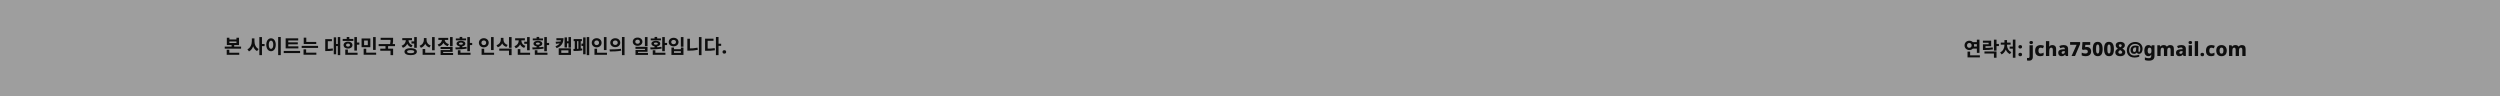 <svg width="1920" height="74" viewBox="0 0 1920 74" fill="none" xmlns="http://www.w3.org/2000/svg">
<rect x="-5" width="1930" height="121" fill="#9E9E9E"/>
<path d="M174.205 28.955H176.17V30.305H181.585V28.955H183.565V34.61H174.205V28.955ZM176.17 31.835V33.035H181.585V31.835H176.17ZM172.6 35.78H185.155V37.37H172.6V35.78ZM177.865 33.77H179.86V36.44H177.865V33.77ZM174.115 40.505H183.745V42.095H174.115V40.505ZM174.115 38.18H176.11V41.09H174.115V38.18ZM193.415 29.51H195.035V31.535C195.035 34.97 193.835 38.195 191.21 39.485L190.01 37.88C192.35 36.785 193.415 34.115 193.415 31.535V29.51ZM193.82 29.51H195.41V31.535C195.41 34.025 196.4 36.56 198.62 37.64L197.42 39.23C194.915 37.955 193.82 34.865 193.82 31.535V29.51ZM199.175 28.445H201.185V42.335H199.175V28.445ZM200.735 33.785H203.195V35.45H200.735V33.785ZM213.619 28.43H215.629V42.365H213.619V28.43ZM208.144 29.405C210.244 29.405 211.789 31.325 211.789 34.355C211.789 37.415 210.244 39.335 208.144 39.335C206.044 39.335 204.499 37.415 204.499 34.355C204.499 31.325 206.044 29.405 208.144 29.405ZM208.144 31.22C207.109 31.22 206.404 32.315 206.404 34.355C206.404 36.425 207.109 37.535 208.144 37.535C209.179 37.535 209.869 36.425 209.869 34.355C209.869 32.315 209.179 31.22 208.144 31.22ZM219.378 35.6H229.143V37.16H219.378V35.6ZM217.908 39.125H230.478V40.745H217.908V39.125ZM219.378 29.45H229.023V31.055H221.403V36.035H219.378V29.45ZM220.788 32.51H228.708V34.055H220.788V32.51ZM233.252 32.195H242.882V33.77H233.252V32.195ZM231.692 35.21H244.277V36.8H231.692V35.21ZM233.252 28.94H235.232V32.975H233.252V28.94ZM233.117 40.445H242.957V42.035H233.117V40.445ZM233.117 37.91H235.112V40.865H233.117V37.91ZM259.422 28.445H261.312V42.335H259.422V28.445ZM257.562 33.785H259.872V35.39H257.562V33.785ZM256.317 28.685H258.162V41.675H256.317V28.685ZM249.777 37.565H250.752C252.462 37.565 253.887 37.505 255.537 37.205L255.687 38.825C254.007 39.155 252.537 39.2 250.752 39.2H249.777V37.565ZM249.777 30.05H254.907V31.655H251.757V38.345H249.777V30.05ZM272.126 28.46H274.121V38.84H272.126V28.46ZM273.551 32.69H275.966V34.325H273.551V32.69ZM263.186 29.9H271.361V31.46H263.186V29.9ZM267.281 31.955C269.276 31.955 270.686 33.05 270.686 34.64C270.686 36.23 269.276 37.31 267.281 37.31C265.271 37.31 263.861 36.23 263.861 34.64C263.861 33.05 265.271 31.955 267.281 31.955ZM267.281 33.47C266.396 33.47 265.781 33.89 265.781 34.64C265.781 35.39 266.396 35.795 267.281 35.795C268.166 35.795 268.781 35.39 268.781 34.64C268.781 33.89 268.166 33.47 267.281 33.47ZM266.276 28.43H268.271V30.665H266.276V28.43ZM265.166 40.505H274.616V42.095H265.166V40.505ZM265.166 38.06H267.161V41.195H265.166V38.06ZM277.69 29.54H284.425V36.26H277.69V29.54ZM282.475 31.115H279.64V34.685H282.475V31.115ZM286.525 28.46H288.535V38.33H286.525V28.46ZM279.28 40.445H288.88V42.05H279.28V40.445ZM279.28 37.43H281.275V41.15H279.28V37.43ZM292.329 29.03H301.134V30.62H292.329V29.03ZM290.799 33.83H303.369V35.42H290.799V33.83ZM296.064 34.955H298.059V37.865H296.064V34.955ZM299.934 29.03H301.899V30.14C301.899 31.34 301.899 32.735 301.464 34.565L299.499 34.37C299.934 32.585 299.934 31.31 299.934 30.14V29.03ZM292.059 37.37H301.914V42.335H299.919V38.945H292.059V37.37ZM316.009 31.805H318.649V33.425H316.009V31.805ZM318.109 28.445H320.104V36.695H318.109V28.445ZM315.394 36.995C318.334 36.995 320.149 38 320.149 39.68C320.149 41.375 318.334 42.35 315.394 42.35C312.454 42.35 310.639 41.375 310.639 39.68C310.639 38 312.454 36.995 315.394 36.995ZM315.394 38.51C313.594 38.51 312.634 38.885 312.634 39.68C312.634 40.46 313.594 40.835 315.394 40.835C317.209 40.835 318.169 40.46 318.169 39.68C318.169 38.885 317.209 38.51 315.394 38.51ZM311.689 29.84H313.309V30.71C313.309 33.365 312.079 35.795 309.424 36.695L308.404 35.12C310.699 34.34 311.689 32.495 311.689 30.71V29.84ZM312.109 29.84H313.714V30.71C313.714 32.345 314.659 34.04 316.849 34.775L315.874 36.35C313.294 35.495 312.109 33.185 312.109 30.71V29.84ZM308.944 29.285H316.414V30.875H308.944V29.285ZM331.818 28.46H333.828V38.585H331.818V28.46ZM324.573 40.505H334.173V42.095H324.573V40.505ZM324.573 37.61H326.568V41.33H324.573V37.61ZM325.533 29.21H327.183V30.56C327.183 33.275 325.938 35.78 323.238 36.725L322.233 35.135C324.558 34.34 325.533 32.405 325.533 30.56V29.21ZM325.938 29.21H327.573V30.56C327.573 32.375 328.518 34.16 330.798 34.895L329.778 36.485C327.153 35.6 325.938 33.245 325.938 30.56V29.21ZM345.617 28.445H347.627V35.555H345.617V28.445ZM338.357 36.11H347.627V39.845H340.337V41.3H338.387V38.45H345.647V37.625H338.357V36.11ZM338.387 40.715H347.972V42.245H338.387V40.715ZM339.452 29.765H341.072V30.305C341.072 32.765 339.767 34.955 337.052 35.72L336.137 34.16C338.447 33.515 339.452 31.895 339.452 30.305V29.765ZM339.887 29.765H341.492V30.305C341.492 31.775 342.482 33.29 344.747 33.905L343.832 35.435C341.162 34.715 339.887 32.63 339.887 30.305V29.765ZM336.662 29.075H344.222V30.65H336.662V29.075ZM358.905 28.445H360.9V39.305H358.905V28.445ZM360.195 32.99H362.64V34.61H360.195V32.99ZM351.63 40.505H361.365V42.095H351.63V40.505ZM351.63 38.6H353.64V40.97H351.63V38.6ZM353.025 35.12H355.02V37.145H353.025V35.12ZM349.935 37.955L349.71 36.425C352.125 36.425 355.47 36.38 358.29 35.96L358.44 37.325C355.56 37.865 352.305 37.925 349.935 37.955ZM350.07 29.555H357.945V30.995H350.07V29.555ZM354.015 31.355C356.055 31.355 357.39 32.165 357.39 33.515C357.39 34.835 356.055 35.66 354.015 35.66C351.975 35.66 350.625 34.835 350.625 33.515C350.625 32.165 351.975 31.355 354.015 31.355ZM354.015 32.69C353.07 32.69 352.515 32.96 352.515 33.515C352.515 34.04 353.07 34.31 354.015 34.31C354.945 34.31 355.5 34.04 355.5 33.515C355.5 32.96 354.945 32.69 354.015 32.69ZM353.025 28.385H355.02V30.17H353.025V28.385ZM377.111 28.46H379.121V38.435H377.111V28.46ZM369.866 40.505H379.466V42.095H369.866V40.505ZM369.866 37.43H371.861V41.15H369.866V37.43ZM371.561 29.33C373.691 29.33 375.326 30.8 375.326 32.855C375.326 34.895 373.691 36.38 371.561 36.38C369.431 36.38 367.781 34.895 367.781 32.855C367.781 30.8 369.431 29.33 371.561 29.33ZM371.561 31.055C370.526 31.055 369.731 31.715 369.731 32.855C369.731 33.98 370.526 34.64 371.561 34.64C372.581 34.64 373.376 33.98 373.376 32.855C373.376 31.715 372.581 31.055 371.561 31.055ZM384.625 29.075H386.275V30.41C386.275 33.035 385 35.42 382.285 36.29L381.31 34.715C383.65 33.965 384.625 32.165 384.625 30.41V29.075ZM385.03 29.075H386.665V30.41C386.665 32.12 387.625 33.8 389.89 34.49L388.915 36.05C386.26 35.21 385.03 32.99 385.03 30.41V29.075ZM383.44 37.34H392.92V42.335H390.91V38.93H383.44V37.34ZM390.91 28.445H392.92V36.725H390.91V28.445ZM402.608 32.03H405.848V33.635H402.608V32.03ZM404.798 28.46H406.793V38.585H404.798V28.46ZM397.628 40.505H407.108V42.095H397.628V40.505ZM397.628 37.73H399.623V41.45H397.628V37.73ZM398.378 30.275H399.998V31.145C399.998 33.755 398.768 36.17 396.098 37.055L395.093 35.465C397.388 34.715 398.378 32.9 398.378 31.145V30.275ZM398.798 30.275H400.403V31.145C400.403 32.765 401.348 34.49 403.538 35.225L402.563 36.785C399.983 35.93 398.798 33.62 398.798 31.145V30.275ZM395.633 29.39H403.103V30.965H395.633V29.39ZM417.997 28.445H419.992V39.305H417.997V28.445ZM419.287 32.99H421.732V34.61H419.287V32.99ZM410.722 40.505H420.457V42.095H410.722V40.505ZM410.722 38.6H412.732V40.97H410.722V38.6ZM412.117 35.12H414.112V37.145H412.117V35.12ZM409.027 37.955L408.802 36.425C411.217 36.425 414.562 36.38 417.382 35.96L417.532 37.325C414.652 37.865 411.397 37.925 409.027 37.955ZM409.162 29.555H417.037V30.995H409.162V29.555ZM413.107 31.355C415.147 31.355 416.482 32.165 416.482 33.515C416.482 34.835 415.147 35.66 413.107 35.66C411.067 35.66 409.717 34.835 409.717 33.515C409.717 32.165 411.067 31.355 413.107 31.355ZM413.107 32.69C412.162 32.69 411.607 32.96 411.607 33.515C411.607 34.04 412.162 34.31 413.107 34.31C414.037 34.31 414.592 34.04 414.592 33.515C414.592 32.96 414.037 32.69 413.107 32.69ZM412.117 28.385H414.112V30.17H412.117V28.385ZM430.833 29.315H432.768C432.768 32.915 431.328 35.42 427.518 36.995L426.588 35.57C429.753 34.325 430.833 32.495 430.833 29.96V29.315ZM427.308 29.315H431.448V30.905H427.308V29.315ZM430.923 31.85V33.2L426.978 33.635L426.738 32.06L430.923 31.85ZM436.608 28.445H438.498V36.575H436.608V28.445ZM434.943 31.67H437.148V33.29H434.943V31.67ZM433.578 28.7H435.438V36.47H433.578V28.7ZM429.093 37.115H438.498V42.185H429.093V37.115ZM436.548 38.675H431.058V40.61H436.548V38.675ZM450.616 28.445H452.521V42.335H450.616V28.445ZM446.551 33.5H448.411V35.255H446.551V33.5ZM447.856 28.715H449.731V41.69H447.856V28.715ZM440.566 30.005H446.881V31.595H440.566V30.005ZM440.536 39.185L440.326 37.565C442.066 37.565 444.991 37.52 447.091 37.235L447.226 38.675C445.066 39.14 442.246 39.185 440.536 39.185ZM441.421 31.025H443.206V37.985H441.421V31.025ZM444.211 31.025H446.011V37.985H444.211V31.025ZM463.8 28.46H465.81V38.435H463.8V28.46ZM456.555 40.505H466.155V42.095H456.555V40.505ZM456.555 37.43H458.55V41.15H456.555V37.43ZM458.25 29.33C460.38 29.33 462.015 30.8 462.015 32.855C462.015 34.895 460.38 36.38 458.25 36.38C456.12 36.38 454.47 34.895 454.47 32.855C454.47 30.8 456.12 29.33 458.25 29.33ZM458.25 31.055C457.215 31.055 456.42 31.715 456.42 32.855C456.42 33.98 457.215 34.64 458.25 34.64C459.27 34.64 460.065 33.98 460.065 32.855C460.065 31.715 459.27 31.055 458.25 31.055ZM472.529 29.36C474.719 29.36 476.354 30.785 476.354 32.78C476.354 34.79 474.719 36.215 472.529 36.215C470.354 36.215 468.689 34.79 468.689 32.78C468.689 30.785 470.354 29.36 472.529 29.36ZM472.529 31.07C471.464 31.07 470.654 31.7 470.654 32.78C470.654 33.875 471.464 34.505 472.529 34.505C473.594 34.505 474.404 33.875 474.404 32.78C474.404 31.7 473.594 31.07 472.529 31.07ZM477.659 28.43H479.654V42.365H477.659V28.43ZM468.359 39.545L468.119 37.94C470.564 37.94 473.969 37.91 476.894 37.475L477.044 38.915C474.029 39.515 470.759 39.545 468.359 39.545ZM489.669 28.85C491.784 28.85 493.374 30.17 493.374 32.03C493.374 33.875 491.784 35.195 489.669 35.195C487.554 35.195 485.964 33.875 485.964 32.03C485.964 30.17 487.554 28.85 489.669 28.85ZM489.669 30.47C488.649 30.47 487.884 31.04 487.884 32.03C487.884 33.02 488.649 33.59 489.669 33.59C490.689 33.59 491.439 33.02 491.439 32.03C491.439 31.04 490.689 30.47 489.669 30.47ZM495.294 28.445H497.304V35.39H495.294V28.445ZM488.034 35.96H497.304V39.77H490.014V41.45H488.064V38.33H495.324V37.505H488.034V35.96ZM488.064 40.64H497.649V42.185H488.064V40.64ZM508.583 28.445H510.578V39.305H508.583V28.445ZM509.873 32.99H512.318V34.61H509.873V32.99ZM501.308 40.505H511.043V42.095H501.308V40.505ZM501.308 38.6H503.318V40.97H501.308V38.6ZM502.703 35.12H504.698V37.145H502.703V35.12ZM499.613 37.955L499.388 36.425C501.803 36.425 505.148 36.38 507.968 35.96L508.118 37.325C505.238 37.865 501.983 37.925 499.613 37.955ZM499.748 29.555H507.623V30.995H499.748V29.555ZM503.693 31.355C505.733 31.355 507.068 32.165 507.068 33.515C507.068 34.835 505.733 35.66 503.693 35.66C501.653 35.66 500.303 34.835 500.303 33.515C500.303 32.165 501.653 31.355 503.693 31.355ZM503.693 32.69C502.748 32.69 502.193 32.96 502.193 33.515C502.193 34.04 502.748 34.31 503.693 34.31C504.623 34.31 505.178 34.04 505.178 33.515C505.178 32.96 504.623 32.69 503.693 32.69ZM502.703 28.385H504.698V30.17H502.703V28.385ZM522.892 28.445H524.902V35.915H522.892V28.445ZM515.662 36.515H517.627V37.805H522.922V36.515H524.902V42.185H515.662V36.515ZM517.627 39.335V40.595H522.922V39.335H517.627ZM517.342 29.015C519.502 29.015 521.107 30.38 521.107 32.3C521.107 34.22 519.502 35.585 517.342 35.585C515.182 35.585 513.562 34.22 513.562 32.3C513.562 30.38 515.182 29.015 517.342 29.015ZM517.342 30.665C516.277 30.665 515.512 31.28 515.512 32.3C515.512 33.335 516.277 33.935 517.342 33.935C518.392 33.935 519.157 33.335 519.157 32.3C519.157 31.28 518.392 30.665 517.342 30.665ZM536.766 28.445H538.761V42.335H536.766V28.445ZM527.886 29.765H529.866V38.39H527.886V29.765ZM527.886 37.22H529.116C531.141 37.22 533.391 37.07 535.686 36.62L535.911 38.27C533.526 38.765 531.231 38.915 529.116 38.915H527.886V37.22ZM549.83 28.43H551.84V42.365H549.83V28.43ZM551.39 33.575H553.85V35.21H551.39V33.575ZM541.49 37.37H542.66C545 37.37 546.845 37.295 548.885 36.935L549.08 38.585C546.98 38.96 545.075 39.02 542.66 39.02H541.49V37.37ZM541.49 29.72H547.97V31.325H543.47V38.165H541.49V29.72ZM554.898 39.875C554.898 39.385 555.033 39.045 555.303 38.855C555.583 38.655 555.918 38.555 556.308 38.555C556.688 38.555 557.013 38.655 557.283 38.855C557.553 39.045 557.688 39.385 557.688 39.875C557.688 40.335 557.553 40.67 557.283 40.88C557.013 41.09 556.688 41.195 556.308 41.195C555.918 41.195 555.583 41.09 555.303 40.88C555.033 40.67 554.898 40.335 554.898 39.875Z" fill="#0E0E0E"/>
<path d="M1514.89 32.38H1518.97V33.97H1514.89V32.38ZM1514.89 35.755H1518.97V37.345H1514.89V35.755ZM1518.23 30.46H1520.23V40.615H1518.23V30.46ZM1511.06 42.505H1520.54V44.095H1511.06V42.505ZM1511.06 39.61H1513.06V43.33H1511.06V39.61ZM1512.44 31.27C1514.5 31.27 1516.1 32.77 1516.1 34.87C1516.1 36.94 1514.5 38.455 1512.44 38.455C1510.37 38.455 1508.77 36.94 1508.77 34.87C1508.77 32.77 1510.37 31.27 1512.44 31.27ZM1512.44 33.025C1511.42 33.025 1510.67 33.715 1510.67 34.87C1510.67 36.025 1511.42 36.715 1512.44 36.715C1513.45 36.715 1514.21 36.025 1514.21 34.87C1514.21 33.715 1513.45 33.025 1512.44 33.025ZM1522.89 36.79H1524.06C1526.79 36.79 1528.47 36.73 1530.39 36.37L1530.57 37.96C1528.62 38.335 1526.87 38.41 1524.06 38.41H1522.89V36.79ZM1522.88 31.21H1529.22V35.485H1524.87V37.555H1522.89V34H1527.26V32.8H1522.88V31.21ZM1531.34 30.46H1533.33V38.89H1531.34V30.46ZM1532.76 33.76H1535.18V35.395H1532.76V33.76ZM1524.06 39.52H1533.33V44.335H1531.34V41.11H1524.06V39.52ZM1545.86 30.43H1547.85V44.365H1545.86V30.43ZM1543.41 35.77H1546.31V37.375H1543.41V35.77ZM1539.41 34.045H1540.97V34.765C1540.97 37.69 1539.71 40.645 1537.19 41.77L1536.12 40.24C1538.37 39.205 1539.41 36.85 1539.41 34.765V34.045ZM1539.84 34.045H1541.39V34.765C1541.39 36.76 1542.45 39.01 1544.7 40.015L1543.65 41.53C1541.1 40.45 1539.84 37.6 1539.84 34.765V34.045ZM1536.59 32.71H1544.16V34.285H1536.59V32.71ZM1539.41 30.76H1541.4V33.52H1539.41V30.76ZM1550.15 41.875C1550.15 41.385 1550.28 41.045 1550.55 40.855C1550.83 40.655 1551.17 40.555 1551.56 40.555C1551.94 40.555 1552.26 40.655 1552.53 40.855C1552.8 41.045 1552.94 41.385 1552.94 41.875C1552.94 42.335 1552.8 42.67 1552.53 42.88C1552.26 43.09 1551.94 43.195 1551.56 43.195C1551.17 43.195 1550.83 43.09 1550.55 42.88C1550.28 42.67 1550.15 42.335 1550.15 41.875ZM1550.15 35.95C1550.15 35.46 1550.28 35.12 1550.55 34.93C1550.83 34.73 1551.17 34.63 1551.56 34.63C1551.94 34.63 1552.26 34.73 1552.53 34.93C1552.8 35.12 1552.94 35.46 1552.94 35.95C1552.94 36.41 1552.8 36.745 1552.53 36.955C1552.26 37.165 1551.94 37.27 1551.56 37.27C1551.17 37.27 1550.83 37.165 1550.55 36.955C1550.28 36.745 1550.15 36.41 1550.15 35.95ZM1558.23 46.6C1557.99 46.6 1557.73 46.58 1557.45 46.54C1557.16 46.51 1556.92 46.47 1556.73 46.42V44.44C1556.9 44.48 1557.06 44.51 1557.21 44.53C1557.36 44.56 1557.52 44.575 1557.7 44.575C1557.97 44.575 1558.2 44.49 1558.39 44.32C1558.58 44.16 1558.68 43.83 1558.68 43.33V34.765H1561.21V43.795C1561.21 44.295 1561.11 44.755 1560.91 45.175C1560.72 45.605 1560.41 45.95 1559.97 46.21C1559.54 46.47 1558.96 46.6 1558.23 46.6ZM1558.6 32.665C1558.6 32.205 1558.73 31.895 1558.99 31.735C1559.25 31.575 1559.57 31.495 1559.95 31.495C1560.32 31.495 1560.64 31.575 1560.91 31.735C1561.18 31.895 1561.32 32.205 1561.32 32.665C1561.32 33.115 1561.18 33.425 1560.91 33.595C1560.64 33.755 1560.32 33.835 1559.95 33.835C1559.57 33.835 1559.25 33.755 1558.99 33.595C1558.73 33.425 1558.6 33.115 1558.6 32.665ZM1566.94 43.15C1566.12 43.15 1565.41 43.005 1564.81 42.715C1564.22 42.415 1563.76 41.955 1563.44 41.335C1563.13 40.705 1562.98 39.9 1562.98 38.92C1562.98 37.92 1563.15 37.105 1563.5 36.475C1563.86 35.835 1564.36 35.365 1564.99 35.065C1565.62 34.765 1566.34 34.615 1567.15 34.615C1567.69 34.615 1568.17 34.67 1568.6 34.78C1569.04 34.89 1569.43 35.03 1569.77 35.2L1569.04 37.105C1568.69 36.965 1568.36 36.85 1568.06 36.76C1567.76 36.67 1567.46 36.625 1567.15 36.625C1566.81 36.625 1566.52 36.71 1566.28 36.88C1566.04 37.04 1565.85 37.29 1565.72 37.63C1565.6 37.97 1565.54 38.395 1565.54 38.905C1565.54 39.415 1565.61 39.835 1565.74 40.165C1565.87 40.485 1566.05 40.725 1566.29 40.885C1566.53 41.045 1566.82 41.125 1567.16 41.125C1567.6 41.125 1568.01 41.06 1568.39 40.93C1568.78 40.8 1569.15 40.625 1569.5 40.405V42.475C1569.16 42.695 1568.79 42.865 1568.39 42.985C1567.99 43.095 1567.51 43.15 1566.94 43.15ZM1573.83 33.595C1573.83 34.095 1573.81 34.545 1573.78 34.945C1573.75 35.335 1573.73 35.62 1573.71 35.8H1573.84C1574.02 35.51 1574.23 35.28 1574.46 35.11C1574.69 34.94 1574.95 34.815 1575.24 34.735C1575.53 34.655 1575.84 34.615 1576.17 34.615C1576.74 34.615 1577.24 34.72 1577.68 34.93C1578.12 35.14 1578.47 35.465 1578.72 35.905C1578.98 36.345 1579.11 36.92 1579.11 37.63V43H1576.57V38.335C1576.57 37.755 1576.48 37.325 1576.29 37.045C1576.11 36.755 1575.81 36.61 1575.4 36.61C1575 36.61 1574.69 36.715 1574.46 36.925C1574.23 37.125 1574.06 37.42 1573.96 37.81C1573.87 38.2 1573.83 38.68 1573.83 39.25V43H1571.29V31.6H1573.83V33.595ZM1584.93 34.6C1586 34.6 1586.83 34.85 1587.42 35.35C1588.01 35.84 1588.3 36.57 1588.3 37.54V43H1586.55L1586.05 41.89H1585.99C1585.76 42.18 1585.52 42.42 1585.27 42.61C1585.03 42.8 1584.75 42.935 1584.43 43.015C1584.12 43.105 1583.74 43.15 1583.28 43.15C1582.8 43.15 1582.36 43.055 1581.97 42.865C1581.59 42.675 1581.29 42.385 1581.07 41.995C1580.85 41.605 1580.74 41.11 1580.74 40.51C1580.74 39.63 1581.05 38.98 1581.66 38.56C1582.28 38.14 1583.18 37.905 1584.37 37.855L1585.78 37.81V37.57C1585.78 37.17 1585.68 36.88 1585.47 36.7C1585.27 36.52 1584.99 36.43 1584.63 36.43C1584.27 36.43 1583.89 36.49 1583.5 36.61C1583.11 36.72 1582.72 36.86 1582.32 37.03L1581.55 35.35C1582 35.11 1582.51 34.925 1583.08 34.795C1583.65 34.665 1584.27 34.6 1584.93 34.6ZM1585.02 39.28C1584.39 39.3 1583.95 39.415 1583.7 39.625C1583.45 39.825 1583.32 40.1 1583.32 40.45C1583.32 40.76 1583.41 40.985 1583.59 41.125C1583.77 41.265 1584 41.335 1584.28 41.335C1584.7 41.335 1585.06 41.21 1585.35 40.96C1585.64 40.7 1585.78 40.35 1585.78 39.91V39.25L1585.02 39.28ZM1590.96 43L1594.82 34.42H1589.84V32.29H1597.53V33.85L1593.62 43H1590.96ZM1602.69 36.07C1603.32 36.07 1603.89 36.2 1604.39 36.46C1604.89 36.72 1605.28 37.1 1605.57 37.6C1605.86 38.09 1606.01 38.695 1606.01 39.415C1606.01 40.205 1605.85 40.88 1605.53 41.44C1605.21 41.99 1604.73 42.415 1604.09 42.715C1603.46 43.005 1602.66 43.15 1601.7 43.15C1601.11 43.15 1600.57 43.1 1600.07 43C1599.57 42.9 1599.13 42.755 1598.75 42.565V40.42C1599.12 40.6 1599.56 40.76 1600.08 40.9C1600.61 41.04 1601.1 41.11 1601.55 41.11C1601.96 41.11 1602.3 41.055 1602.57 40.945C1602.85 40.825 1603.07 40.655 1603.22 40.435C1603.37 40.205 1603.44 39.915 1603.44 39.565C1603.44 39.095 1603.28 38.735 1602.95 38.485C1602.63 38.225 1602.13 38.095 1601.46 38.095C1601.19 38.095 1600.92 38.125 1600.64 38.185C1600.36 38.235 1600.12 38.285 1599.92 38.335L1598.94 37.84L1599.35 32.29H1605.29V34.435H1601.54L1601.37 36.22C1601.54 36.19 1601.72 36.16 1601.9 36.13C1602.08 36.09 1602.34 36.07 1602.69 36.07ZM1614.83 37.645C1614.83 38.515 1614.76 39.29 1614.62 39.97C1614.49 40.64 1614.28 41.215 1613.98 41.695C1613.68 42.165 1613.29 42.525 1612.81 42.775C1612.33 43.025 1611.74 43.15 1611.04 43.15C1610.16 43.15 1609.44 42.93 1608.88 42.49C1608.32 42.05 1607.9 41.42 1607.63 40.6C1607.37 39.78 1607.24 38.795 1607.24 37.645C1607.24 36.485 1607.36 35.495 1607.6 34.675C1607.84 33.855 1608.24 33.225 1608.8 32.785C1609.36 32.345 1610.11 32.125 1611.04 32.125C1611.91 32.125 1612.62 32.345 1613.18 32.785C1613.74 33.225 1614.16 33.855 1614.43 34.675C1614.7 35.495 1614.83 36.485 1614.83 37.645ZM1609.78 37.645C1609.78 38.415 1609.81 39.055 1609.88 39.565C1609.96 40.065 1610.09 40.445 1610.27 40.705C1610.45 40.965 1610.71 41.095 1611.04 41.095C1611.37 41.095 1611.62 40.97 1611.8 40.72C1611.98 40.46 1612.11 40.075 1612.18 39.565C1612.26 39.055 1612.3 38.415 1612.3 37.645C1612.3 36.885 1612.26 36.25 1612.18 35.74C1612.11 35.22 1611.98 34.83 1611.8 34.57C1611.62 34.31 1611.37 34.18 1611.04 34.18C1610.71 34.18 1610.45 34.31 1610.27 34.57C1610.09 34.83 1609.96 35.215 1609.88 35.725C1609.81 36.235 1609.78 36.875 1609.78 37.645ZM1623.5 37.645C1623.5 38.515 1623.43 39.29 1623.29 39.97C1623.16 40.64 1622.95 41.215 1622.65 41.695C1622.35 42.165 1621.96 42.525 1621.48 42.775C1621 43.025 1620.41 43.15 1619.71 43.15C1618.83 43.15 1618.11 42.93 1617.55 42.49C1616.99 42.05 1616.57 41.42 1616.3 40.6C1616.04 39.78 1615.91 38.795 1615.91 37.645C1615.91 36.485 1616.03 35.495 1616.27 34.675C1616.51 33.855 1616.91 33.225 1617.47 32.785C1618.03 32.345 1618.78 32.125 1619.71 32.125C1620.58 32.125 1621.29 32.345 1621.85 32.785C1622.41 33.225 1622.83 33.855 1623.1 34.675C1623.37 35.495 1623.5 36.485 1623.5 37.645ZM1618.45 37.645C1618.45 38.415 1618.48 39.055 1618.55 39.565C1618.63 40.065 1618.76 40.445 1618.94 40.705C1619.12 40.965 1619.38 41.095 1619.71 41.095C1620.04 41.095 1620.29 40.97 1620.47 40.72C1620.65 40.46 1620.78 40.075 1620.85 39.565C1620.93 39.055 1620.97 38.415 1620.97 37.645C1620.97 36.885 1620.93 36.25 1620.85 35.74C1620.78 35.22 1620.65 34.83 1620.47 34.57C1620.29 34.31 1620.04 34.18 1619.71 34.18C1619.38 34.18 1619.12 34.31 1618.94 34.57C1618.76 34.83 1618.63 35.215 1618.55 35.725C1618.48 36.235 1618.45 36.875 1618.45 37.645ZM1628.39 32.155C1629.05 32.155 1629.64 32.25 1630.16 32.44C1630.69 32.63 1631.11 32.915 1631.42 33.295C1631.73 33.675 1631.89 34.155 1631.89 34.735C1631.89 35.165 1631.8 35.545 1631.63 35.875C1631.47 36.195 1631.25 36.475 1630.97 36.715C1630.69 36.955 1630.37 37.165 1630 37.345C1630.36 37.545 1630.71 37.775 1631.05 38.035C1631.39 38.295 1631.66 38.6 1631.87 38.95C1632.09 39.3 1632.2 39.715 1632.2 40.195C1632.2 40.775 1632.05 41.29 1631.75 41.74C1631.46 42.18 1631.03 42.525 1630.46 42.775C1629.89 43.025 1629.2 43.15 1628.38 43.15C1627.54 43.15 1626.83 43.03 1626.26 42.79C1625.69 42.55 1625.26 42.21 1624.97 41.77C1624.69 41.33 1624.55 40.82 1624.55 40.24C1624.55 39.74 1624.64 39.315 1624.82 38.965C1625 38.615 1625.24 38.315 1625.54 38.065C1625.84 37.805 1626.18 37.585 1626.56 37.405C1626.25 37.205 1625.97 36.98 1625.71 36.73C1625.46 36.47 1625.26 36.18 1625.11 35.86C1624.96 35.53 1624.88 35.15 1624.88 34.72C1624.88 34.15 1625.04 33.675 1625.35 33.295C1625.67 32.915 1626.09 32.63 1626.62 32.44C1627.16 32.25 1627.75 32.155 1628.39 32.155ZM1626.91 40.105C1626.91 40.455 1627.03 40.74 1627.28 40.96C1627.53 41.18 1627.89 41.29 1628.35 41.29C1628.7 41.29 1628.98 41.245 1629.19 41.155C1629.41 41.055 1629.57 40.92 1629.68 40.75C1629.79 40.57 1629.85 40.37 1629.85 40.15C1629.85 39.9 1629.77 39.68 1629.62 39.49C1629.48 39.29 1629.31 39.115 1629.1 38.965C1628.9 38.815 1628.7 38.69 1628.51 38.59L1628.32 38.47C1628.05 38.6 1627.8 38.745 1627.58 38.905C1627.37 39.065 1627.21 39.245 1627.09 39.445C1626.97 39.635 1626.91 39.855 1626.91 40.105ZM1628.38 34C1628.07 34 1627.81 34.085 1627.6 34.255C1627.39 34.415 1627.28 34.645 1627.28 34.945C1627.28 35.145 1627.33 35.325 1627.42 35.485C1627.52 35.645 1627.65 35.79 1627.82 35.92C1627.99 36.05 1628.18 36.165 1628.38 36.265C1628.57 36.175 1628.75 36.07 1628.92 35.95C1629.09 35.83 1629.22 35.69 1629.32 35.53C1629.43 35.37 1629.49 35.175 1629.49 34.945C1629.49 34.645 1629.38 34.415 1629.16 34.255C1628.95 34.085 1628.69 34 1628.38 34ZM1645.5 37.555C1645.5 38.015 1645.44 38.475 1645.32 38.935C1645.21 39.385 1645.04 39.795 1644.81 40.165C1644.58 40.525 1644.29 40.815 1643.94 41.035C1643.6 41.255 1643.2 41.365 1642.75 41.365C1642.38 41.365 1642.05 41.285 1641.75 41.125C1641.46 40.955 1641.24 40.73 1641.09 40.45H1640.97C1640.76 40.7 1640.49 40.915 1640.16 41.095C1639.84 41.275 1639.46 41.365 1639.02 41.365C1638.11 41.365 1637.41 41.095 1636.93 40.555C1636.46 40.015 1636.23 39.305 1636.23 38.425C1636.23 37.755 1636.37 37.165 1636.66 36.655C1636.95 36.135 1637.37 35.725 1637.91 35.425C1638.45 35.125 1639.1 34.975 1639.86 34.975C1640.34 34.975 1640.82 35.02 1641.31 35.11C1641.8 35.2 1642.2 35.295 1642.5 35.395L1642.35 38.47C1642.34 38.55 1642.33 38.65 1642.33 38.77C1642.33 38.89 1642.33 38.99 1642.33 39.07C1642.33 39.4 1642.38 39.625 1642.47 39.745C1642.56 39.855 1642.67 39.91 1642.8 39.91C1643 39.91 1643.17 39.805 1643.31 39.595C1643.45 39.375 1643.55 39.085 1643.62 38.725C1643.69 38.365 1643.73 37.97 1643.73 37.54C1643.73 36.74 1643.57 36.06 1643.26 35.5C1642.95 34.93 1642.51 34.495 1641.93 34.195C1641.36 33.885 1640.68 33.73 1639.89 33.73C1639.12 33.73 1638.44 33.85 1637.85 34.09C1637.27 34.33 1636.78 34.67 1636.38 35.11C1635.99 35.55 1635.69 36.07 1635.49 36.67C1635.29 37.27 1635.19 37.92 1635.19 38.62C1635.19 39.47 1635.35 40.2 1635.66 40.81C1635.97 41.42 1636.43 41.885 1637.04 42.205C1637.65 42.525 1638.4 42.685 1639.3 42.685C1639.87 42.685 1640.48 42.62 1641.13 42.49C1641.78 42.36 1642.39 42.195 1642.95 41.995V43.525C1642.45 43.735 1641.89 43.9 1641.28 44.02C1640.68 44.14 1640.05 44.2 1639.38 44.2C1638.13 44.2 1637.05 43.975 1636.15 43.525C1635.26 43.085 1634.58 42.45 1634.1 41.62C1633.63 40.79 1633.39 39.795 1633.39 38.635C1633.39 37.725 1633.54 36.885 1633.84 36.115C1634.15 35.335 1634.59 34.655 1635.15 34.075C1635.72 33.495 1636.4 33.045 1637.19 32.725C1637.99 32.395 1638.88 32.23 1639.86 32.23C1640.69 32.23 1641.45 32.355 1642.14 32.605C1642.83 32.845 1643.42 33.195 1643.92 33.655C1644.42 34.115 1644.81 34.675 1645.08 35.335C1645.36 35.985 1645.5 36.725 1645.5 37.555ZM1638.09 38.44C1638.09 38.96 1638.19 39.335 1638.39 39.565C1638.6 39.795 1638.87 39.91 1639.21 39.91C1639.67 39.91 1639.99 39.74 1640.17 39.4C1640.36 39.05 1640.48 38.545 1640.52 37.885L1640.61 36.49C1640.5 36.47 1640.39 36.455 1640.28 36.445C1640.18 36.435 1640.06 36.43 1639.93 36.43C1639.49 36.43 1639.14 36.525 1638.87 36.715C1638.6 36.905 1638.4 37.155 1638.27 37.465C1638.15 37.765 1638.09 38.09 1638.09 38.44ZM1649.91 34.615C1650.45 34.615 1650.91 34.72 1651.29 34.93C1651.67 35.14 1651.99 35.43 1652.24 35.8H1652.3L1652.49 34.765H1654.65V43.015C1654.65 43.795 1654.5 44.45 1654.19 44.98C1653.88 45.51 1653.41 45.91 1652.78 46.18C1652.15 46.46 1651.36 46.6 1650.41 46.6C1649.79 46.6 1649.22 46.565 1648.71 46.495C1648.21 46.425 1647.73 46.3 1647.26 46.12V44.065C1647.6 44.205 1647.93 44.32 1648.25 44.41C1648.58 44.51 1648.92 44.58 1649.27 44.62C1649.63 44.67 1650.01 44.695 1650.41 44.695C1650.99 44.695 1651.42 44.56 1651.7 44.29C1651.99 44.03 1652.13 43.64 1652.13 43.12V42.955C1652.13 42.805 1652.14 42.64 1652.15 42.46C1652.17 42.28 1652.19 42.105 1652.21 41.935H1652.13C1651.89 42.325 1651.59 42.625 1651.22 42.835C1650.85 43.045 1650.4 43.15 1649.87 43.15C1648.94 43.15 1648.2 42.78 1647.65 42.04C1647.11 41.3 1646.84 40.25 1646.84 38.89C1646.84 37.97 1646.96 37.195 1647.21 36.565C1647.46 35.925 1647.82 35.44 1648.28 35.11C1648.75 34.78 1649.29 34.615 1649.91 34.615ZM1650.8 36.61C1650.49 36.61 1650.23 36.7 1650.02 36.88C1649.81 37.05 1649.65 37.305 1649.55 37.645C1649.45 37.985 1649.4 38.415 1649.4 38.935C1649.4 39.705 1649.52 40.275 1649.75 40.645C1649.98 41.005 1650.34 41.185 1650.83 41.185C1651.1 41.185 1651.32 41.15 1651.5 41.08C1651.69 41 1651.84 40.88 1651.95 40.72C1652.07 40.55 1652.16 40.34 1652.22 40.09C1652.28 39.84 1652.31 39.54 1652.31 39.19V38.875C1652.31 38.365 1652.26 37.945 1652.16 37.615C1652.06 37.275 1651.9 37.025 1651.68 36.865C1651.46 36.695 1651.17 36.61 1650.8 36.61ZM1666.68 34.615C1667.62 34.615 1668.33 34.855 1668.81 35.335C1669.3 35.805 1669.54 36.57 1669.54 37.63V43H1667.02V38.335C1667.02 37.735 1666.93 37.3 1666.74 37.03C1666.56 36.75 1666.28 36.61 1665.9 36.61C1665.37 36.61 1664.99 36.82 1664.77 37.24C1664.55 37.65 1664.44 38.24 1664.44 39.01V43H1661.92V38.335C1661.92 37.945 1661.88 37.625 1661.8 37.375C1661.72 37.115 1661.6 36.925 1661.44 36.805C1661.28 36.675 1661.07 36.61 1660.81 36.61C1660.44 36.61 1660.15 36.715 1659.93 36.925C1659.72 37.125 1659.57 37.42 1659.48 37.81C1659.4 38.2 1659.36 38.68 1659.36 39.25V43H1656.82V34.765H1658.74L1659.1 35.8H1659.21C1659.37 35.54 1659.57 35.325 1659.81 35.155C1660.05 34.975 1660.32 34.84 1660.63 34.75C1660.94 34.66 1661.28 34.615 1661.64 34.615C1662.24 34.615 1662.74 34.715 1663.15 34.915C1663.56 35.115 1663.88 35.405 1664.11 35.785H1664.26C1664.52 35.395 1664.87 35.105 1665.3 34.915C1665.73 34.715 1666.19 34.615 1666.68 34.615ZM1675.37 34.6C1676.44 34.6 1677.27 34.85 1677.86 35.35C1678.45 35.84 1678.74 36.57 1678.74 37.54V43H1676.99L1676.49 41.89H1676.43C1676.2 42.18 1675.96 42.42 1675.71 42.61C1675.47 42.8 1675.19 42.935 1674.87 43.015C1674.56 43.105 1674.18 43.15 1673.72 43.15C1673.24 43.15 1672.8 43.055 1672.41 42.865C1672.03 42.675 1671.73 42.385 1671.51 41.995C1671.29 41.605 1671.18 41.11 1671.18 40.51C1671.18 39.63 1671.49 38.98 1672.1 38.56C1672.72 38.14 1673.62 37.905 1674.81 37.855L1676.22 37.81V37.57C1676.22 37.17 1676.12 36.88 1675.91 36.7C1675.71 36.52 1675.43 36.43 1675.07 36.43C1674.71 36.43 1674.33 36.49 1673.94 36.61C1673.55 36.72 1673.16 36.86 1672.76 37.03L1671.99 35.35C1672.44 35.11 1672.95 34.925 1673.52 34.795C1674.09 34.665 1674.71 34.6 1675.37 34.6ZM1675.46 39.28C1674.83 39.3 1674.39 39.415 1674.14 39.625C1673.89 39.825 1673.76 40.1 1673.76 40.45C1673.76 40.76 1673.85 40.985 1674.03 41.125C1674.21 41.265 1674.44 41.335 1674.72 41.335C1675.14 41.335 1675.5 41.21 1675.79 40.96C1676.08 40.7 1676.22 40.35 1676.22 39.91V39.25L1675.46 39.28ZM1683.41 34.765V43H1680.89V34.765H1683.41ZM1682.17 31.495C1682.53 31.495 1682.84 31.575 1683.11 31.735C1683.38 31.895 1683.52 32.205 1683.52 32.665C1683.52 33.115 1683.38 33.425 1683.11 33.595C1682.84 33.755 1682.53 33.835 1682.17 33.835C1681.79 33.835 1681.46 33.755 1681.19 33.595C1680.93 33.425 1680.8 33.115 1680.8 32.665C1680.8 32.205 1680.93 31.895 1681.19 31.735C1681.46 31.575 1681.79 31.495 1682.17 31.495ZM1688.13 43H1685.59V31.6H1688.13V43ZM1689.97 41.875C1689.97 41.385 1690.1 41.045 1690.37 40.855C1690.65 40.655 1690.99 40.555 1691.38 40.555C1691.76 40.555 1692.08 40.655 1692.35 40.855C1692.62 41.045 1692.76 41.385 1692.76 41.875C1692.76 42.335 1692.62 42.67 1692.35 42.88C1692.08 43.09 1691.76 43.195 1691.38 43.195C1690.99 43.195 1690.65 43.09 1690.37 42.88C1690.1 42.67 1689.97 42.335 1689.97 41.875ZM1698.14 43.15C1697.32 43.15 1696.61 43.005 1696.01 42.715C1695.42 42.415 1694.97 41.955 1694.65 41.335C1694.34 40.705 1694.18 39.9 1694.18 38.92C1694.18 37.92 1694.36 37.105 1694.71 36.475C1695.07 35.835 1695.56 35.365 1696.19 35.065C1696.82 34.765 1697.54 34.615 1698.35 34.615C1698.89 34.615 1699.38 34.67 1699.81 34.78C1700.25 34.89 1700.64 35.03 1700.98 35.2L1700.24 37.105C1699.89 36.965 1699.57 36.85 1699.27 36.76C1698.97 36.67 1698.66 36.625 1698.35 36.625C1698.01 36.625 1697.72 36.71 1697.48 36.88C1697.24 37.04 1697.06 37.29 1696.93 37.63C1696.81 37.97 1696.75 38.395 1696.75 38.905C1696.75 39.415 1696.81 39.835 1696.94 40.165C1697.07 40.485 1697.26 40.725 1697.5 40.885C1697.74 41.045 1698.03 41.125 1698.37 41.125C1698.81 41.125 1699.22 41.06 1699.6 40.93C1699.99 40.8 1700.36 40.625 1700.71 40.405V42.475C1700.37 42.695 1700 42.865 1699.6 42.985C1699.2 43.095 1698.71 43.15 1698.14 43.15ZM1710.16 38.86C1710.16 39.55 1710.07 40.16 1709.88 40.69C1709.7 41.22 1709.43 41.67 1709.07 42.04C1708.72 42.41 1708.29 42.69 1707.79 42.88C1707.3 43.06 1706.74 43.15 1706.1 43.15C1705.52 43.15 1704.98 43.06 1704.48 42.88C1703.99 42.69 1703.56 42.415 1703.2 42.055C1702.85 41.685 1702.58 41.235 1702.38 40.705C1702.18 40.165 1702.08 39.55 1702.08 38.86C1702.08 37.95 1702.24 37.18 1702.56 36.55C1702.89 35.92 1703.36 35.44 1703.97 35.11C1704.58 34.78 1705.3 34.615 1706.14 34.615C1706.93 34.615 1707.63 34.78 1708.23 35.11C1708.83 35.44 1709.3 35.92 1709.64 36.55C1709.99 37.18 1710.16 37.95 1710.16 38.86ZM1704.64 38.86C1704.64 39.37 1704.69 39.8 1704.79 40.15C1704.89 40.5 1705.05 40.765 1705.27 40.945C1705.49 41.115 1705.78 41.2 1706.13 41.2C1706.49 41.2 1706.77 41.115 1706.98 40.945C1707.19 40.765 1707.35 40.5 1707.45 40.15C1707.55 39.8 1707.6 39.37 1707.6 38.86C1707.6 38.35 1707.55 37.925 1707.45 37.585C1707.35 37.245 1707.19 36.99 1706.97 36.82C1706.76 36.65 1706.47 36.565 1706.11 36.565C1705.6 36.565 1705.23 36.76 1704.99 37.15C1704.76 37.53 1704.64 38.1 1704.64 38.86ZM1721.76 34.615C1722.7 34.615 1723.41 34.855 1723.89 35.335C1724.38 35.805 1724.62 36.57 1724.62 37.63V43H1722.1V38.335C1722.1 37.735 1722.01 37.3 1721.82 37.03C1721.64 36.75 1721.36 36.61 1720.98 36.61C1720.45 36.61 1720.07 36.82 1719.85 37.24C1719.63 37.65 1719.52 38.24 1719.52 39.01V43H1717V38.335C1717 37.945 1716.96 37.625 1716.88 37.375C1716.8 37.115 1716.68 36.925 1716.52 36.805C1716.36 36.675 1716.15 36.61 1715.89 36.61C1715.52 36.61 1715.23 36.715 1715.01 36.925C1714.8 37.125 1714.65 37.42 1714.56 37.81C1714.48 38.2 1714.44 38.68 1714.44 39.25V43H1711.9V34.765H1713.82L1714.18 35.8H1714.29C1714.45 35.54 1714.65 35.325 1714.89 35.155C1715.13 34.975 1715.4 34.84 1715.71 34.75C1716.02 34.66 1716.36 34.615 1716.72 34.615C1717.32 34.615 1717.82 34.715 1718.23 34.915C1718.64 35.115 1718.96 35.405 1719.19 35.785H1719.34C1719.6 35.395 1719.95 35.105 1720.38 34.915C1720.81 34.715 1721.27 34.615 1721.76 34.615Z" fill="#0E0E0E"/>
</svg>
